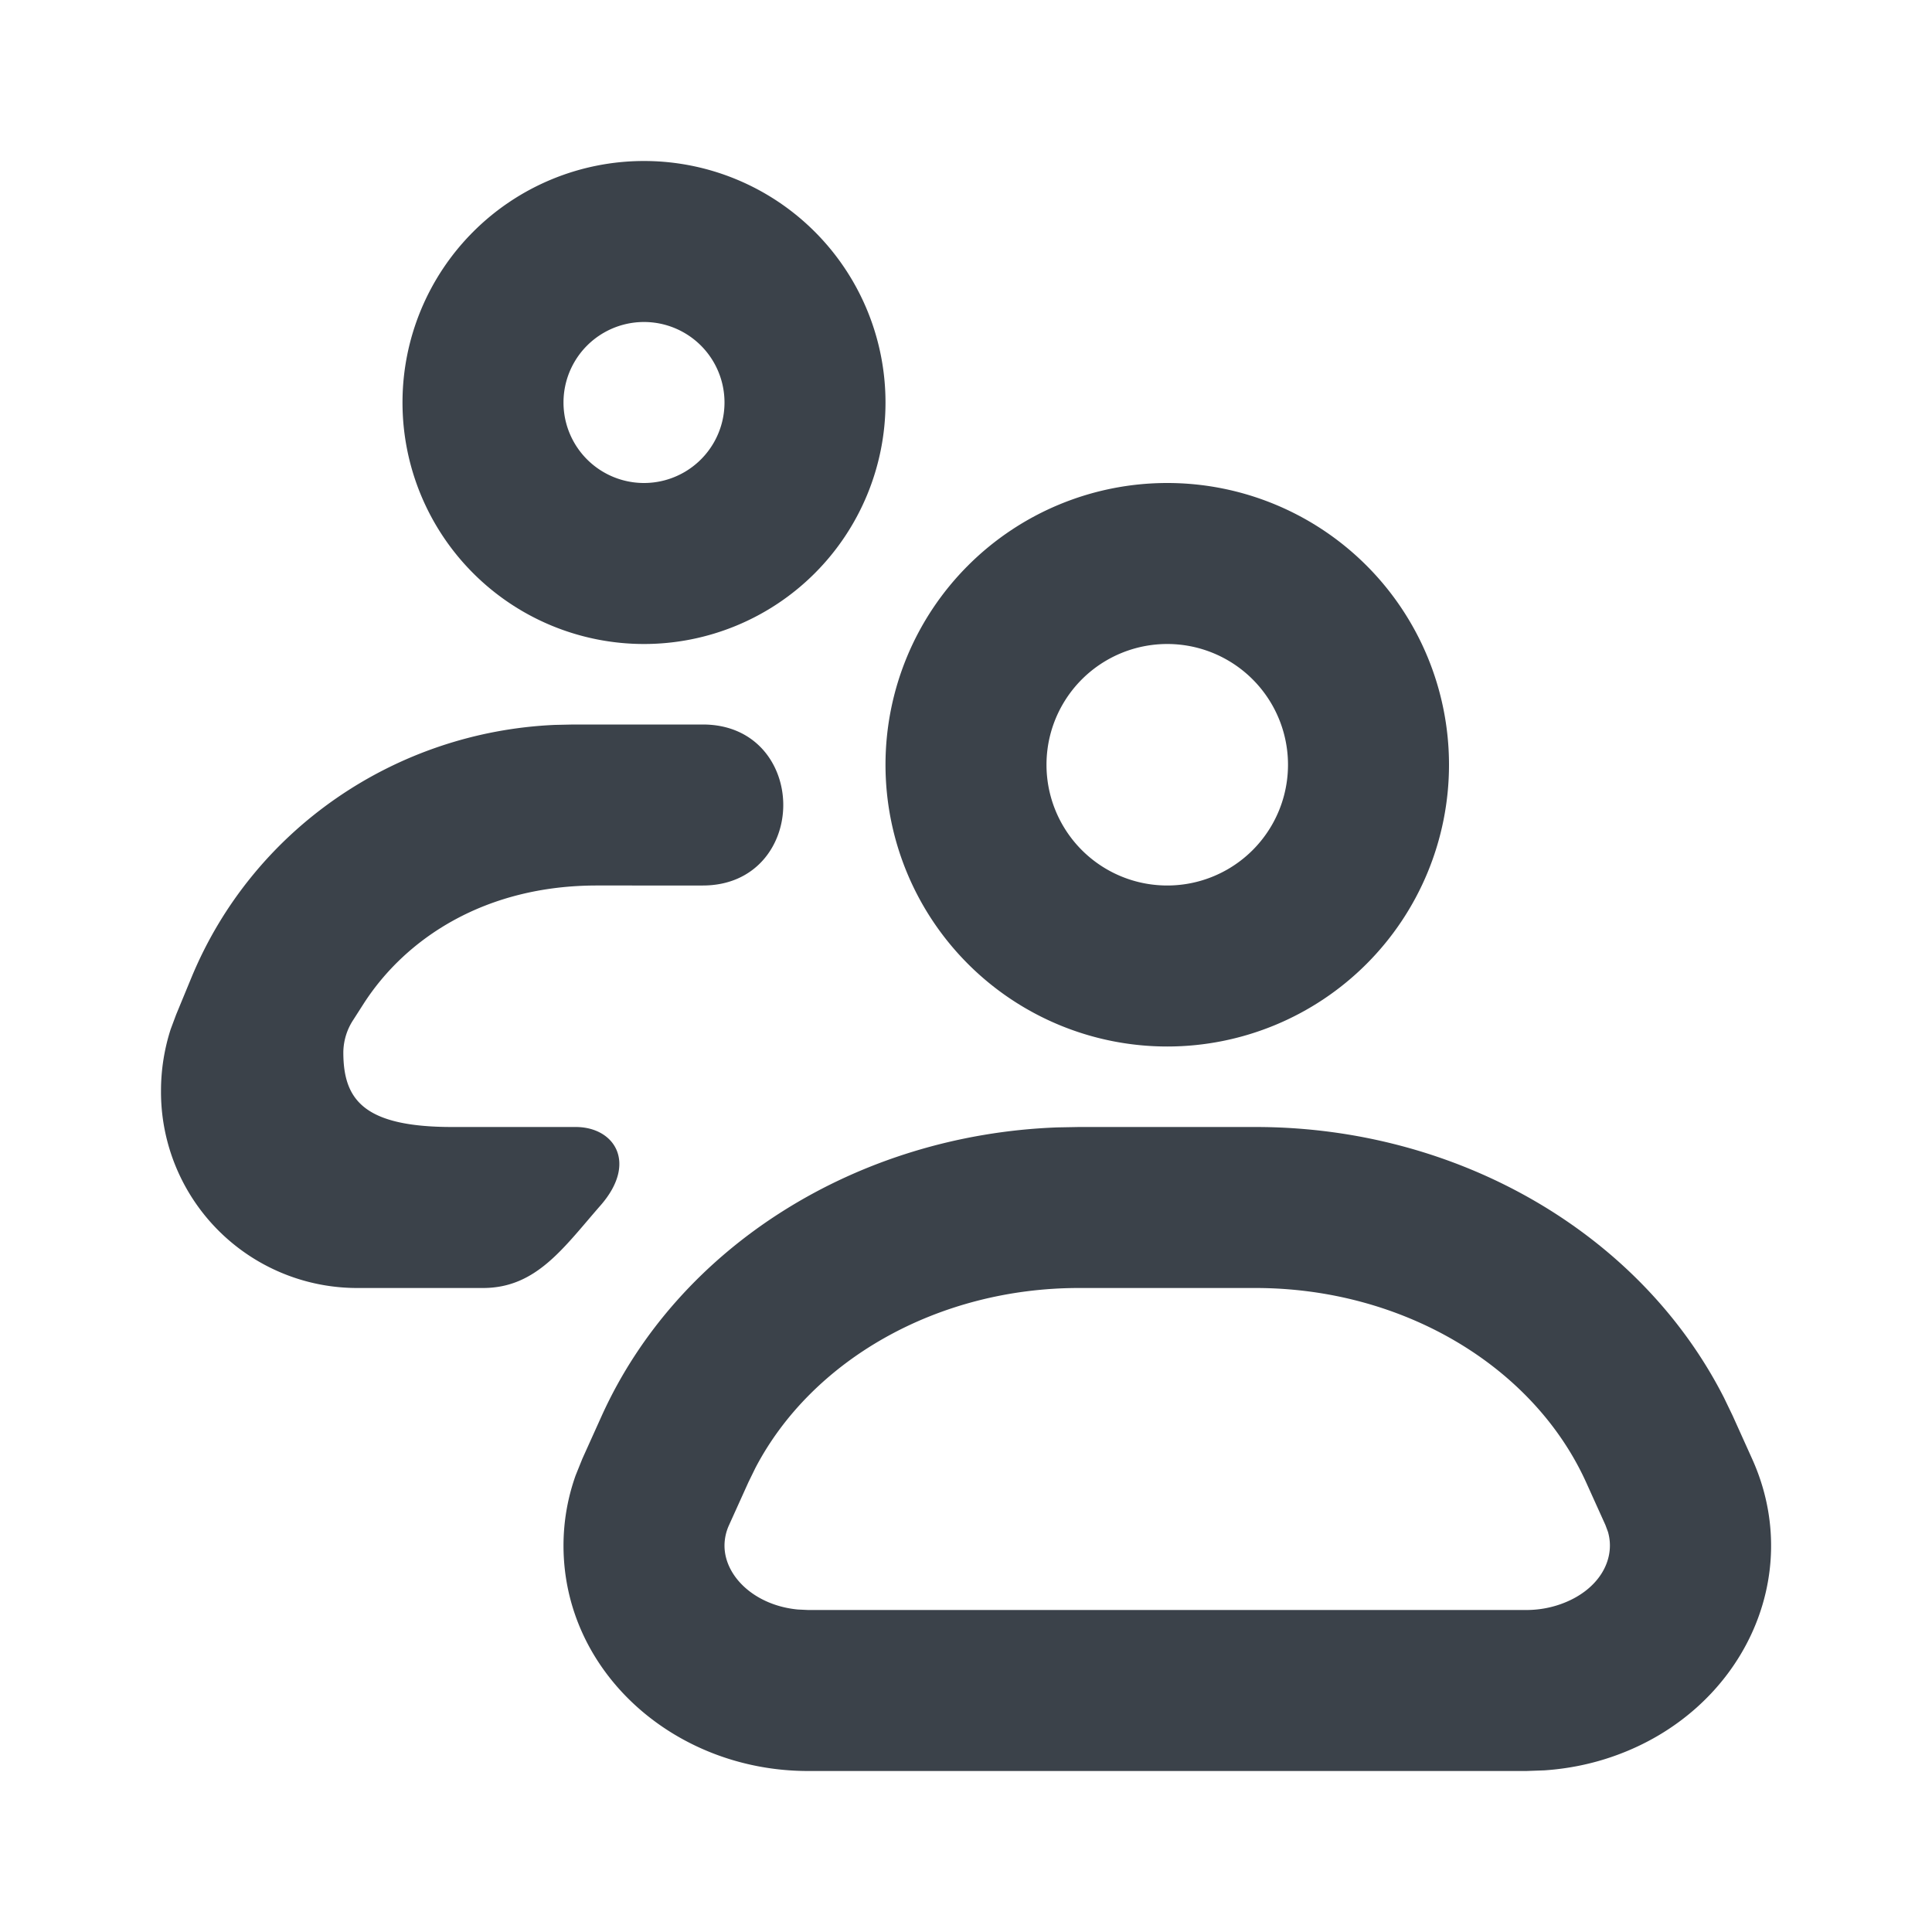 <svg width="24" height="24" viewBox="0 0 24 24" xmlns="http://www.w3.org/2000/svg">
    <g fill="none" fill-rule="evenodd">
        <path d="M0 0h24v24H0z"/>
        <path d="M15.597 14c2.5 0 4.776 1.31 5.82 3.365l.107.222.24.532c.67 1.478-.135 3.138-1.712 3.695-.279.099-.571.158-.867.178l-.223.008h-8.924C8.386 22 7 20.776 7 19.2c0-.298.051-.592.151-.873l.084-.208.24-.532c.955-2.107 3.178-3.49 5.66-3.582l.268-.005h2.194zm0 2h-2.194c-1.753 0-3.317.892-4.019 2.235l-.087.178-.24.531A.618.618 0 0 0 9 19.2c0 .383.378.744.912.794l.126.006h8.924c.146 0 .29-.025.423-.072.473-.167.69-.55.59-.898l-.032-.086-.24-.531C19.048 16.97 17.425 16 15.596 16zM8.73 9c.66 0 1 .5 1 1s-.343 1-1 1H7.414c-1.38 0-2.369.649-2.896 1.467l-.128.2a.745.745 0 0 0-.125.405c0 .59.253.928 1.355.928h1.532c.48 0 .771.443.31.972C7 15.5 6.663 16 6 16H4.43A2.437 2.437 0 0 1 2 13.55c0-.26.041-.518.12-.764l.068-.182.192-.465c.762-1.839 2.533-3.047 4.512-3.134L7.122 9h1.61zM14.5 6a3.5 3.5 0 1 1 0 7 3.5 3.5 0 0 1 0-7zm0 2a1.5 1.5 0 1 0 0 3 1.5 1.5 0 0 0 0-3zM8 2a3 3 0 1 1 0 6 3 3 0 0 1 0-6zm0 2a1 1 0 1 0 0 2 1 1 0 0 0 0-2z" fill="#3B424A"/>
    </g>
</svg>

